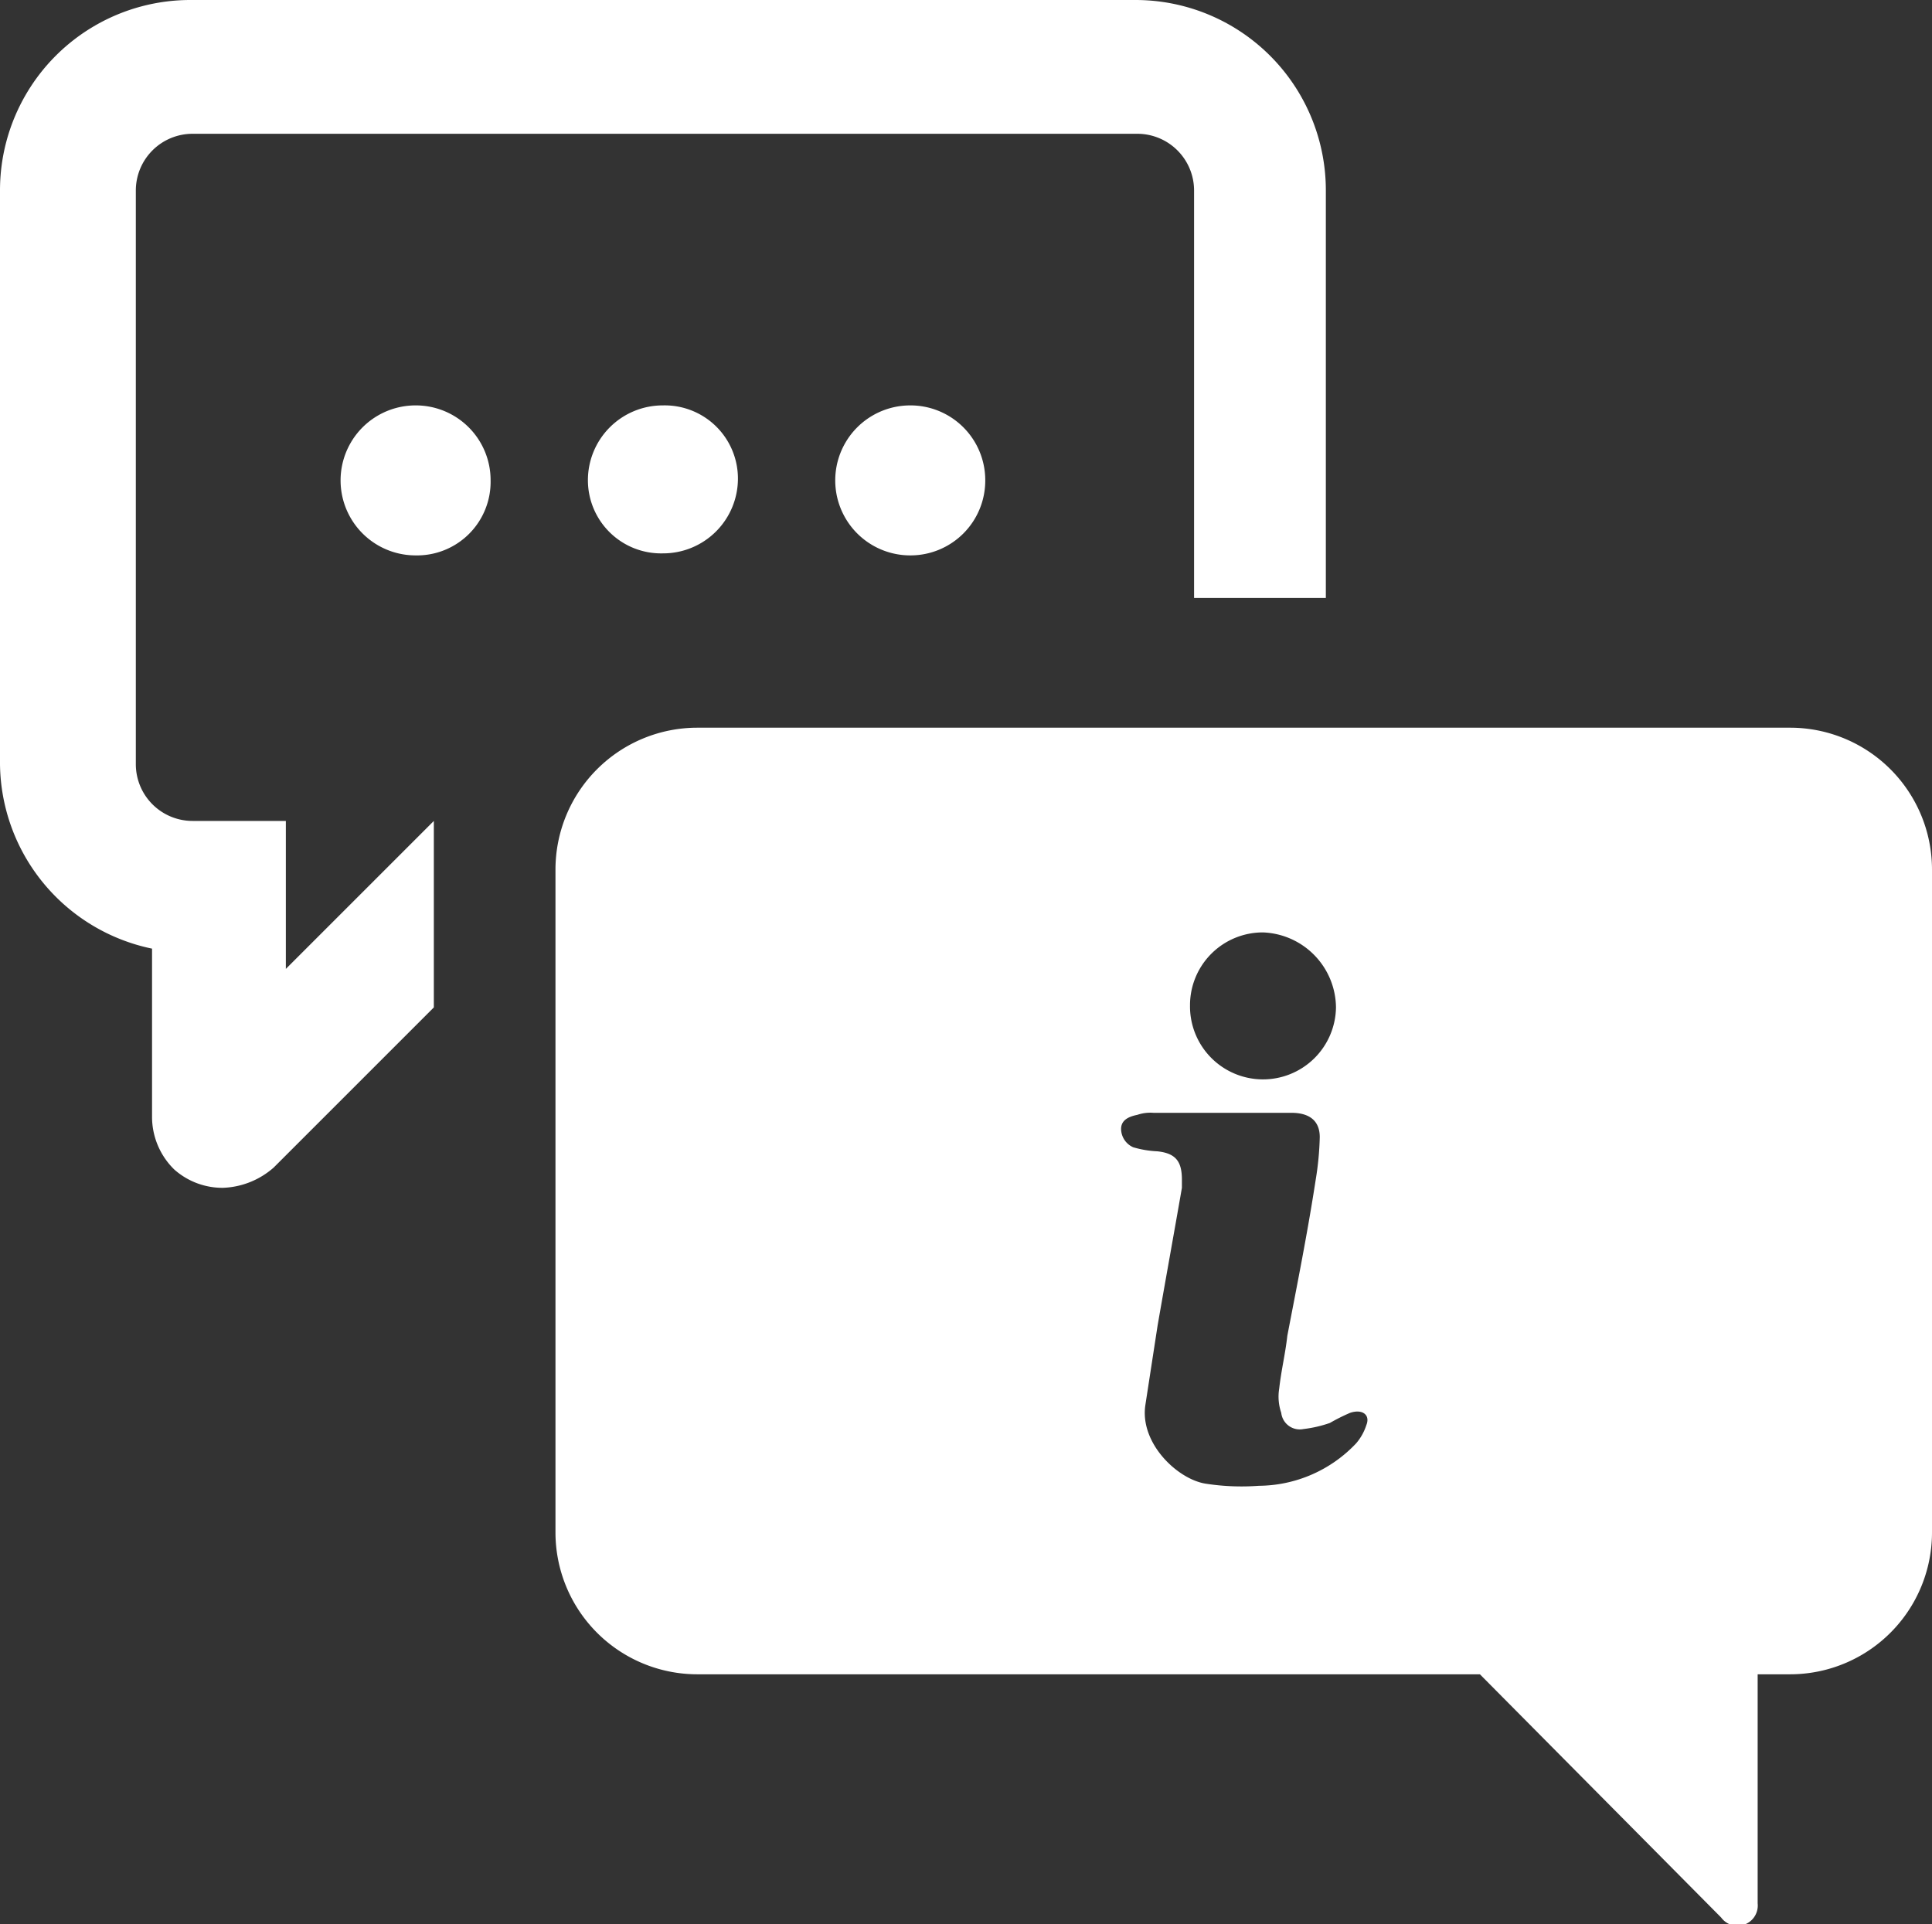 <svg id="Calque_1" data-name="Calque 1" xmlns="http://www.w3.org/2000/svg" viewBox="0 0 95.3 94.93"><rect x="0" y="0" width="95.3" height="94.93" fill="#333333" stroke="none"/><defs><style>.cls-1{fill:#fff;}</style></defs><path class="cls-1" d="M20.5,20a3.69,3.69,0,0,1,3.7,3.7,3.63,3.63,0,0,1-3.7,3.7,3.7,3.7,0,1,1,0-7.4Zm12.2,7.3a3.69,3.69,0,0,0,3.7-3.7A3.61,3.61,0,0,0,32.7,20,3.69,3.69,0,0,0,29,23.7,3.61,3.61,0,0,0,32.7,27.3Zm15.9-3.6A3.69,3.69,0,0,0,44.9,20a3.7,3.7,0,1,0,0,7.4A3.69,3.69,0,0,0,48.6,23.7ZM7.5,46.8v8.3a3.63,3.63,0,0,0,1.1,2.6,3.58,3.58,0,0,0,2.4.9h0a4,4,0,0,0,2.5-1l7.9-7.9V40.5l-7.3,7.3V40.5H9.5a2.8,2.8,0,0,1-2.8-2.8V9.4A2.8,2.8,0,0,1,9.5,6.6H56.1a2.8,2.8,0,0,1,2.8,2.8V29.5h6.5V9.4A9.39,9.39,0,0,0,56,0H9.4A9.39,9.39,0,0,0,0,9.4V37.7A9.4,9.4,0,0,0,7.5,46.8ZM88.3,35.9a7,7,0,0,1,7,7V75.6a7,7,0,0,1-7,7H86.7V93.9a1,1,0,0,1-1.8.7L73,82.6H34.4a7,7,0,0,1-7-7V42.9a7,7,0,0,1,7-7ZM58.7,49.6a3.6,3.6,0,1,0,7.2.1A3.74,3.74,0,0,0,62.3,46,3.59,3.59,0,0,0,58.7,49.6Zm7.9,20.1a9.29,9.29,0,0,0-1,.5,6.11,6.11,0,0,1-1.3.3.92.92,0,0,1-1.1-.8,2.46,2.46,0,0,1-.1-1.2c.1-.9.3-1.7.4-2.6.5-2.6,1-5.1,1.4-7.7a14.92,14.92,0,0,0,.2-2.1c0-.8-.5-1.2-1.4-1.2H56.9a2,2,0,0,0-.8.1c-.5.1-.8.3-.8.7a1,1,0,0,0,.6.9,5,5,0,0,0,1.2.2c.9.1,1.2.5,1.2,1.4v.4c-.4,2.3-.8,4.5-1.2,6.8l-.6,3.9c-.3,1.9,1.6,3.7,3,3.9a11.54,11.54,0,0,0,2.6.1,6.66,6.66,0,0,0,4.8-2.1,2.62,2.62,0,0,0,.5-.9C67.6,69.8,67.2,69.5,66.6,69.7Z"/></svg>